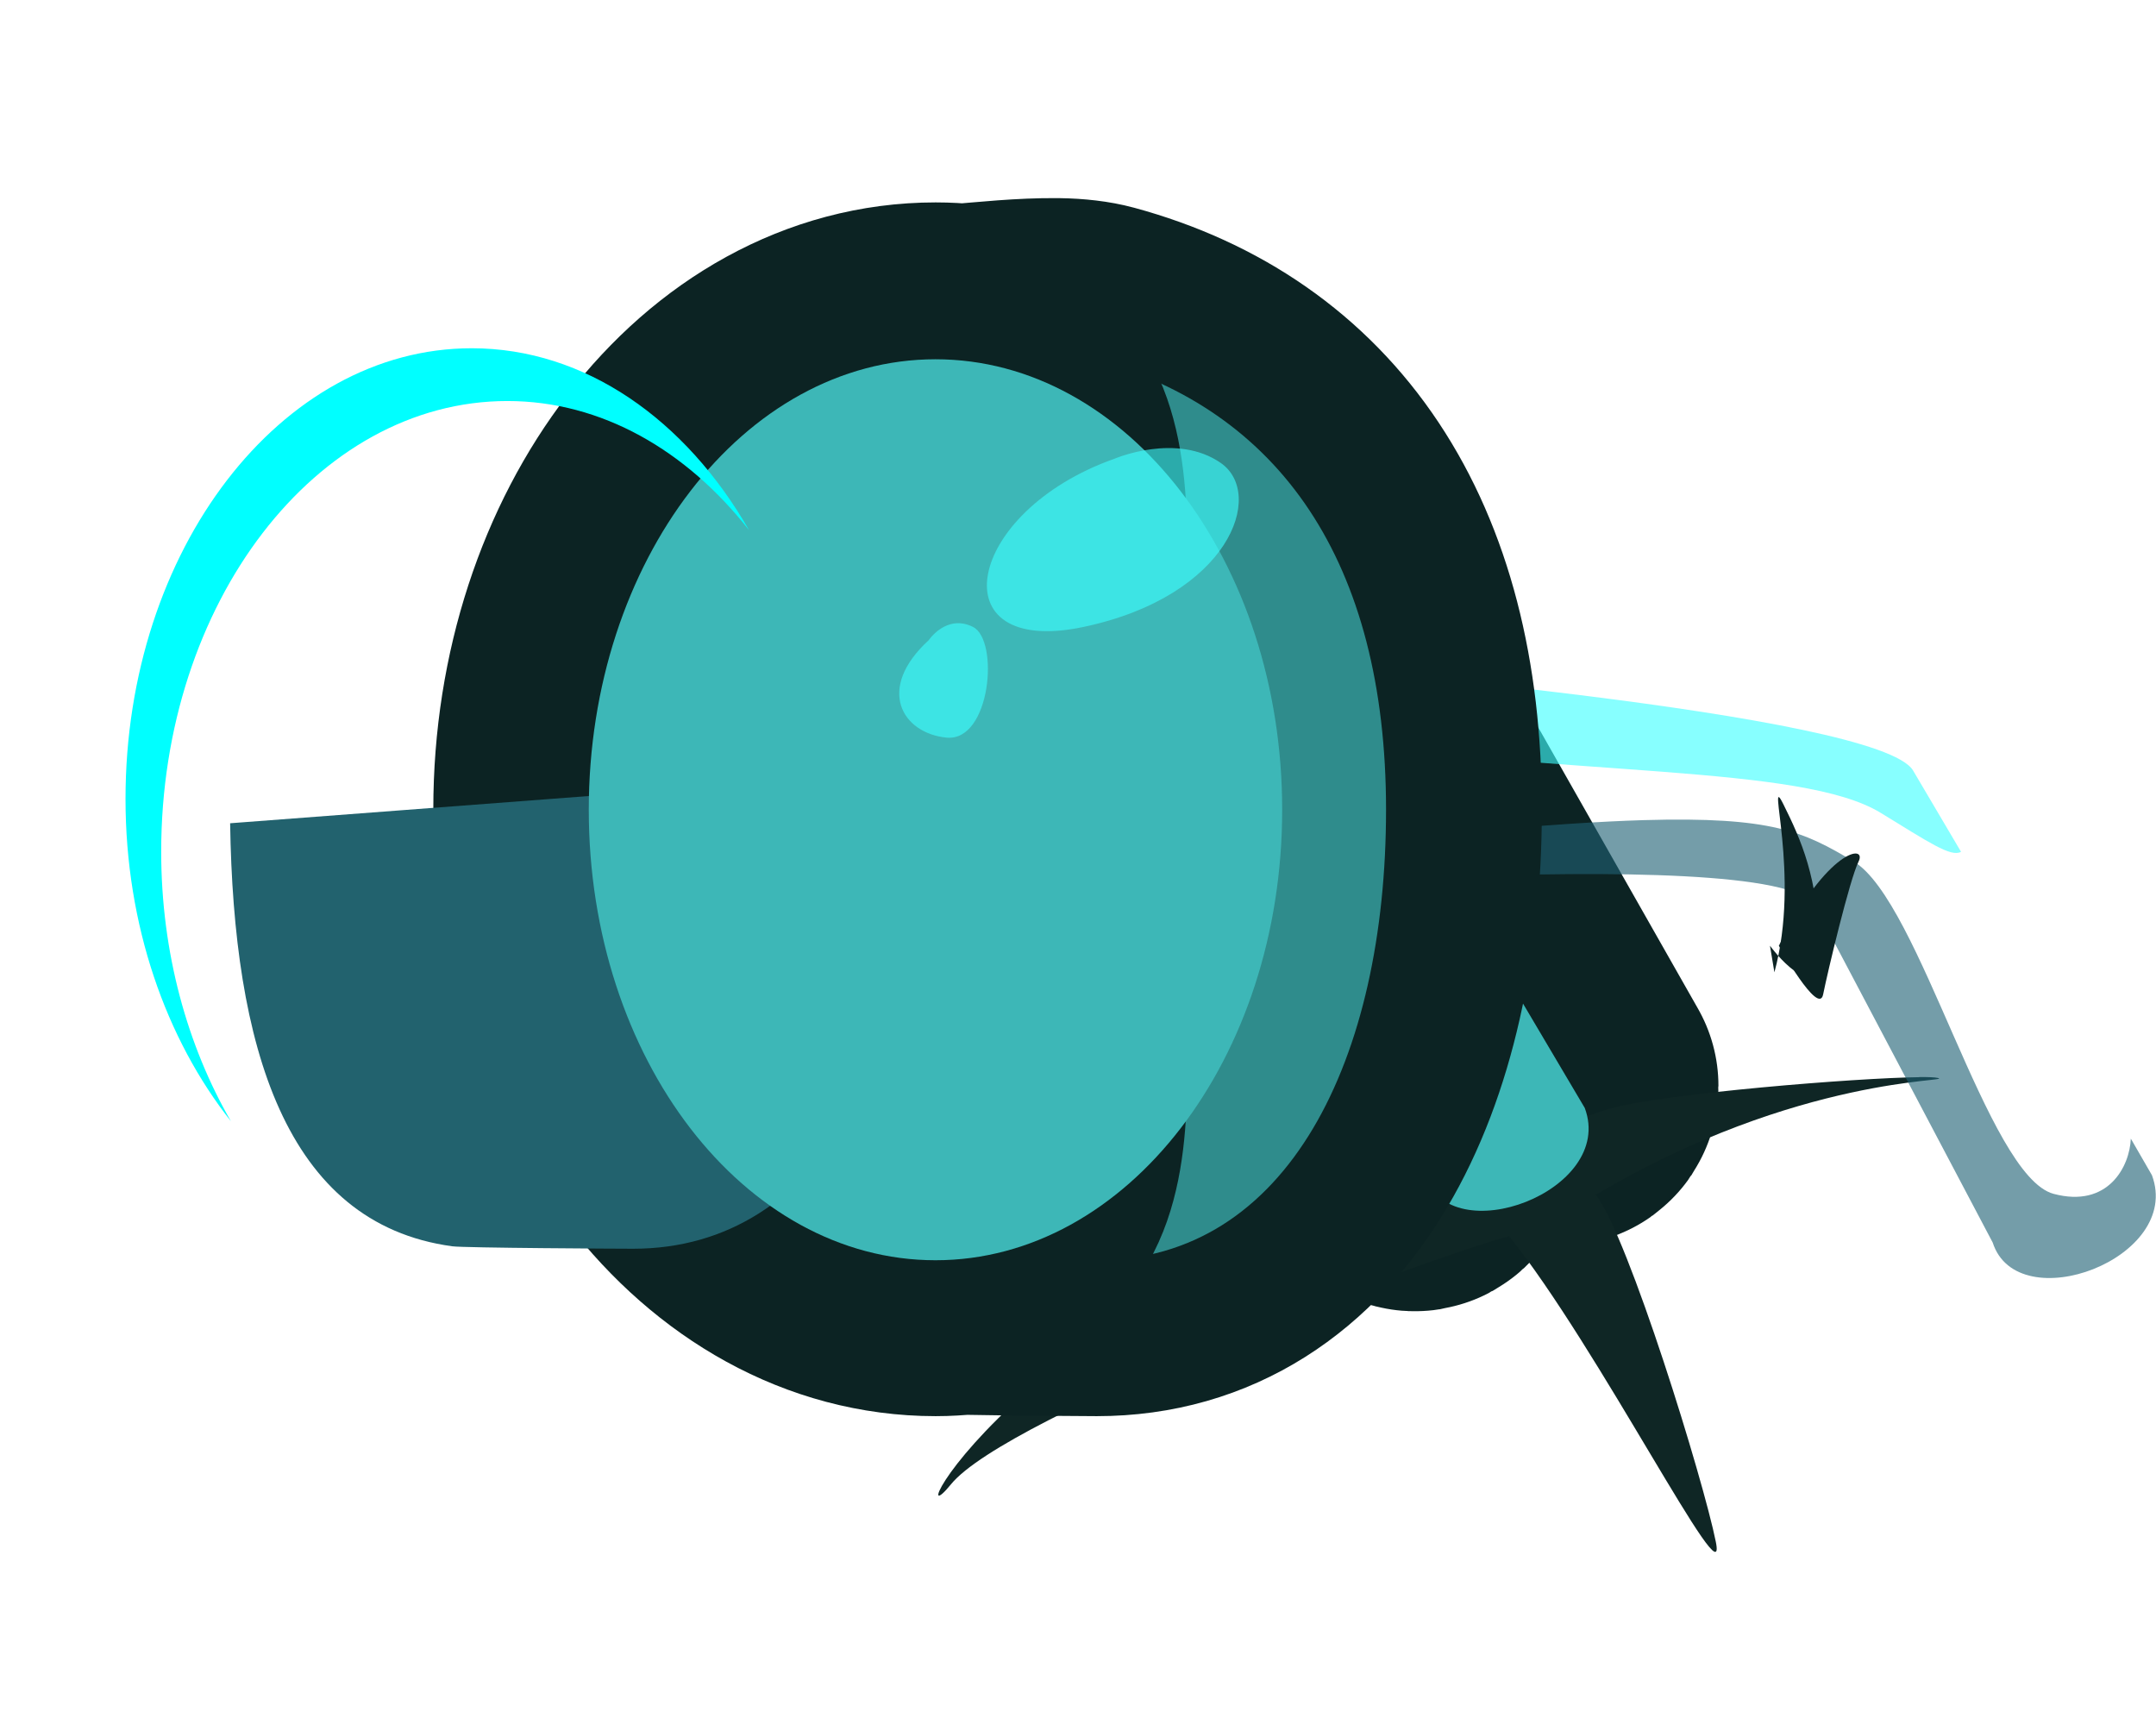 <?xml version="1.0" encoding="UTF-8" standalone="no"?>
<!-- Created with Inkscape (http://www.inkscape.org/) -->

<svg
   xmlns:dc="http://purl.org/dc/elements/1.1/"
   xmlns:cc="http://creativecommons.org/ns#"
   xmlns:rdf="http://www.w3.org/1999/02/22-rdf-syntax-ns#"
   xmlns:svg="http://www.w3.org/2000/svg"
   xmlns="http://www.w3.org/2000/svg"
   xmlns:xlink="http://www.w3.org/1999/xlink"
   xmlns:sodipodi="http://sodipodi.sourceforge.net/DTD/sodipodi-0.dtd"
   xmlns:inkscape="http://www.inkscape.org/namespaces/inkscape"
   width="169.789"
   height="134.843"
   viewBox="0 0 44.923 35.677"
   version="1.1"
   id="svg23489"
   inkscape:version="0.48.5 r10040"
   sodipodi:docname="nail_head_02.svg">
  <defs
     id="defs23483">
    <linearGradient
       inkscape:collect="always"
       xlink:href="#linearGradient8074"
       id="linearGradient8101"
       gradientUnits="userSpaceOnUse"
       x1="3683.215"
       y1="445.183"
       x2="3686.639"
       y2="439.068" />
    <linearGradient
       inkscape:collect="always"
       id="linearGradient8074">
      <stop
         style="stop-color:#3db7b7;stop-opacity:1;"
         offset="0"
         id="stop8076" />
      <stop
         style="stop-color:#3db7b7;stop-opacity:1"
         offset="1"
         id="stop8078" />
    </linearGradient>
    <linearGradient
       inkscape:collect="always"
       xlink:href="#linearGradient8074"
       id="linearGradient23477"
       gradientUnits="userSpaceOnUse"
       x1="3683.215"
       y1="445.183"
       x2="3686.639"
       y2="439.068" />
  </defs>
  <sodipodi:namedview
     id="base"
     pagecolor="#7d848b"
     bordercolor="#666666"
     borderopacity="1.0"
     inkscape:pageopacity="1"
     inkscape:pageshadow="2"
     inkscape:zoom="1.2054152"
     inkscape:cx="326.78793"
     inkscape:cy="51.364668"
     inkscape:document-units="px"
     inkscape:current-layer="layer1"
     showgrid="false"
     inkscape:pagecheckerboard="false"
     showborder="true"
     units="px"
     inkscape:window-width="1920"
     inkscape:window-height="1017"
     inkscape:window-x="-8"
     inkscape:window-y="-8"
     inkscape:window-maximized="1"
     inkscape:showpageshadow="false"
     guidetolerance="28"
     fit-margin-top="12"
     fit-margin-left="12"
     fit-margin-right="12"
     fit-margin-bottom="12">
    <inkscape:grid
       type="xygrid"
       id="grid24034"
       spacingx="1px"
       spacingy="1px"
       empspacing="8"
       visible="true"
       enabled="true"
       snapvisiblegridlinesonly="true"
       originx="-43.2px"
       originy="-459.677px" />
  </sodipodi:namedview>
  <g
     inkscape:label="Layer 1"
     inkscape:groupmode="layer"
     id="layer1"
     transform="translate(112.865,-234.144)">
    <g
       id="g7937"
       transform="matrix(2.044,0,0,2.044,-7586.843,-668.532)">
      <path
         style="color:#000000;fill:#3db7b7;fill-opacity:1;fill-rule:nonzero;stroke:#0c2323;stroke-width:3.175;stroke-linejoin:round;stroke-miterlimit:4;stroke-opacity:1;stroke-dasharray:none;marker:none;visibility:visible;display:inline;overflow:visible;enable-background:accumulate"
         d="m 3670.848,453.197 -1.584,-2.888 c -0.361,-0.614 -6.145,-0.285 -6.145,-0.285 l 0.204,-2.348 c 0,0 6.581,0.509 6.942,1.123 l 2.21,3.891 c 0,0.193 -0.651,-0.267 -1.032,-0.036 -0.344,0.208 -0.405,1.155 -0.595,0.544 z"
         id="path7902"
         inkscape:connector-curvature="0"
         sodipodi:nodetypes="ccccccscc" />
      <path
         inkscape:connector-curvature="0"
         id="path7904"
         d="m 3676.111,452.602 c -0.634,0.007 -2.606,0.165 -3.158,0.322 -0.331,0.095 -0.614,0.258 -0.819,0.397 -0.01,-0.008 -0.033,-0.033 -0.033,-0.033 -5.137,1.352 -6.448,4.185 -5.862,3.464 0.565,-0.696 4.708,-2.258 5.689,-2.53 0.904,1.121 2.239,3.769 2.108,3.117 -0.124,-0.622 -0.89,-3.109 -1.223,-3.539 2.066,-1.225 3.693,-1.148 3.481,-1.191 -0.028,-0.006 -0.091,-0.009 -0.182,-0.008 z"
         style="color:#000000;fill:#0f2625;fill-opacity:1;fill-rule:nonzero;stroke:none;stroke-width:10;marker:none;visibility:visible;display:inline;overflow:visible;enable-background:accumulate" />
      <path
         sodipodi:nodetypes="ccccccc"
         inkscape:connector-curvature="0"
         id="path7870"
         d="m 3671.074,453.603 -1.81,-3.429 c -0.361,-0.614 -6.145,-0.149 -6.145,-0.149 l 0.204,-2.348 c 0,0 6.581,0.509 6.942,1.123 l 2.435,4.116 c 0.316,0.849 -1.374,1.474 -1.627,0.688 z"
         style="color:#000000;fill:#3db7b7;fill-opacity:1;fill-rule:nonzero;stroke:none;stroke-width:16;marker:none;visibility:visible;display:inline;overflow:visible;enable-background:accumulate" />
      <path
         id="path7916"
         transform="matrix(0.265,0,0,0.265,-6.3049604e-6,18.562)"
         d="m 13861.5,1628 c -1.653,0.048 -3.735,0.193 -6.375,0.406 0,0 -0.511,0.763 -1.156,1.781 6.185,-0.234 13.36,-0.206 14.125,1.094 l 6.844,12.969 c 0.956,2.972 7.319,0.614 6.124,-2.594 l -0.812,-1.406 c -0.04,1.07 -0.872,2.684 -2.969,2.125 -2.555,-0.681 -5.132,-11.248 -7.687,-12.781 -1.917,-1.15 -3.136,-1.738 -8.094,-1.594 z"
         style="opacity:0.619;color:#000000;fill:#206275;fill-opacity:1;fill-rule:nonzero;stroke:none;stroke-width:10;marker:none;visibility:visible;display:inline;overflow:visible;enable-background:accumulate"
         inkscape:connector-curvature="0" />
      <path
         id="path7922"
         transform="matrix(0.265,0,0,0.265,-6.3049604e-6,18.562)"
         d="m 13846.312,1621.906 c 0.728,1.183 2,2.906 2,2.906 10.391,1.533 19.247,1.033 22.313,2.906 1.859,1.136 2.707,1.719 3.094,1.5 l -1.844,-3.125 c -1.304,-2.217 -23.559,-4.028 -25.563,-4.188 z"
         style="opacity:0.619;color:#000000;fill:#3effff;fill-opacity:1;fill-rule:nonzero;stroke:none;stroke-width:10;marker:none;visibility:visible;display:inline;overflow:visible;enable-background:accumulate"
         inkscape:connector-curvature="0" />
      <g
         transform="matrix(0.87,0,0,0.877,475.278,56.646)"
         id="g7889">
        <path
           inkscape:connector-curvature="0"
           style="color:#000000;fill:#2f8c8c;fill-opacity:1;fill-rule:nonzero;stroke:#0c2323;stroke-width:13.734;stroke-linejoin:round;stroke-miterlimit:4;stroke-opacity:1;stroke-dasharray:none;marker:none;visibility:visible;display:inline;overflow:visible;enable-background:accumulate"
           d="m 13845.344,1602 c -1.408,-0.016 -2.895,0.146 -4.188,0.25 -0.395,-0.039 -0.785,-0.062 -1.187,-0.062 -8.467,0 -15.344,8.838 -15.344,19.75 0,10.912 6.877,19.75 15.344,19.75 0.391,0 0.772,-0.025 1.156,-0.062 2.203,0.04 5.561,0.062 5.969,0.062 8.466,0 12.812,-8.838 12.812,-19.75 0,-10.912 -4.762,-17.548 -12.937,-19.75 -0.396,-0.107 -0.962,-0.18 -1.625,-0.188 z"
           transform="matrix(0.265,0,0,0.265,-6.3049604e-6,18.562)"
           id="path7882" />
        <path
           transform="matrix(0.265,0,0,0.265,2.118,14.146)"
           style="color:#000000;fill:#2f8c8c;fill-opacity:1;fill-rule:nonzero;stroke:none;stroke-width:16;marker:none;visibility:visible;display:inline;overflow:visible;enable-background:accumulate"
           d="m 13851.891,1638.623 c 0,10.912 -4.334,19.758 -12.8,19.758 -0.546,0 -7.468,-0.037 -7.999,-0.108 -7.707,-1.04 -9.86,-9.441 -9.86,-19.649 0,-9.517 1.064,-19.276 10.32,-19.588 1.357,-0.046 5.836,-0.596 7.419,-0.169 8.175,2.202 12.92,8.846 12.92,19.758 z"
           id="path7876"
           inkscape:connector-curvature="0"
           sodipodi:nodetypes="sssssss" />
        <path
           id="path7887"
           d="m 13842.256,1638.623 c 0,10.912 2.772,19.758 -5.694,19.758 -8.467,0 -15.33,-8.846 -15.33,-19.758 0,-10.912 6.863,-19.758 15.33,-19.758 8.466,0 5.694,8.846 5.694,19.758 z"
           style="color:#000000;fill:#3db7b7;fill-opacity:1;fill-rule:nonzero;stroke:#0c2323;stroke-width:10;stroke-miterlimit:4;stroke-opacity:1;stroke-dasharray:none;marker:none;visibility:visible;display:inline;overflow:visible;enable-background:accumulate"
           transform="matrix(0.265,0,0,0.265,0.901,14.146)"
           inkscape:connector-curvature="0"
           sodipodi:nodetypes="sssss" />
        <path
           id="path7934"
           transform="matrix(0.304,0,0,0.302,-546.04,-43.42)"
           d="m 13852.406,1627.562 -18.968,1.438 c 0.131,8.523 2.091,15.401 8.562,16.281 0.462,0.063 6.494,0.094 6.969,0.094 7.369,0 11.125,-7.742 11.125,-17.312 0,-0.171 -0.03,-0.331 -0.03,-0.5 l -7.656,0 z"
           style="color:#000000;fill:#22626e;fill-opacity:1;fill-rule:nonzero;stroke:none;stroke-width:16;marker:none;visibility:visible;display:inline;overflow:visible;enable-background:accumulate"
           inkscape:connector-curvature="0" />
        <path
           inkscape:connector-curvature="0"
           transform="matrix(0.265,0,0,0.265,0.901,14.146)"
           style="color:#000000;fill:#3db7b7;fill-opacity:1;fill-rule:nonzero;stroke:none;stroke-width:16;marker:none;visibility:visible;display:inline;overflow:visible;enable-background:accumulate"
           d="m 13851.891,1638.623 c 0,10.912 -6.863,19.758 -15.329,19.758 -8.467,0 -15.33,-8.846 -15.33,-19.758 0,-10.912 6.863,-19.758 15.33,-19.758 8.466,0 15.329,8.846 15.329,19.758 z"
           id="path7878" />
        <path
           id="path7895"
           transform="matrix(0.304,0,0,0.302,-546.04,-43.42)"
           d="m 13842.75,1610.719 c -7.37,0 -13.344,7.773 -13.344,17.344 0,4.875 1.568,9.257 4.063,12.406 -1.674,-2.896 -2.688,-6.476 -2.688,-10.375 0,-9.571 5.974,-17.344 13.344,-17.344 3.635,0 6.906,1.906 9.313,4.969 -2.433,-4.236 -6.306,-7 -10.688,-7 z"
           style="color:#000000;fill:#00ffff;fill-opacity:1;fill-rule:nonzero;stroke:none;stroke-width:16;marker:none;visibility:visible;display:inline;overflow:visible;enable-background:accumulate"
           inkscape:connector-curvature="0" />
      </g>
      <path
         transform="matrix(0.265,0,0,0.265,-6.3049604e-6,18.562)"
         inkscape:connector-curvature="0"
         id="path7912"
         d="m 13866.54,1633.853 c 1.022,-3.747 -0.34,-7.835 0.341,-6.472 0.681,1.363 1.362,2.896 1.362,5.45 0,2.555 -1.873,0 -1.873,0 z"
         style="color:#000000;fill:#0c2323;fill-opacity:1;fill-rule:nonzero;stroke:none;stroke-width:10;marker:none;visibility:visible;display:inline;overflow:visible;enable-background:accumulate" />
      <path
         transform="matrix(0.265,0,0,0.265,-6.3049604e-6,18.562)"
         inkscape:connector-curvature="0"
         id="path7914"
         d="m 13866.711,1632.832 c 1.873,-3.747 3.406,-3.917 3.065,-3.236 -0.34,0.681 -1.192,4.258 -1.362,5.11 -0.171,0.852 -1.703,-1.874 -1.703,-1.874 z"
         style="color:#000000;fill:#0c2323;fill-opacity:1;fill-rule:nonzero;stroke:none;stroke-width:10;marker:none;visibility:visible;display:inline;overflow:visible;enable-background:accumulate" />
      <path
         transform="matrix(0.265,0,0,0.265,-6.3049604e-6,18.562)"
         inkscape:connector-curvature="0"
         id="path7927"
         d="m 13841.162,1614.096 c -5.791,2.044 -6.813,7.665 -1.193,6.472 5.621,-1.192 6.984,-5.11 5.281,-6.302 -1.704,-1.192 -4.088,-0.17 -4.088,-0.17 z"
         style="opacity:0.619;color:#000000;fill:#3effff;fill-opacity:1;fill-rule:nonzero;stroke:none;stroke-width:10;marker:none;visibility:visible;display:inline;overflow:visible;enable-background:accumulate" />
      <path
         transform="matrix(0.265,0,0,0.265,-6.3049604e-6,18.562)"
         inkscape:connector-curvature="0"
         id="path7930"
         d="m 13834.008,1621.079 c -2.044,1.873 -1.022,3.577 0.681,3.747 1.704,0.17 2.044,-3.747 1.022,-4.258 -1.022,-0.511 -1.703,0.511 -1.703,0.511 z"
         style="opacity:0.619;color:#000000;fill:#3effff;fill-opacity:1;fill-rule:nonzero;stroke:none;stroke-width:10;marker:none;visibility:visible;display:inline;overflow:visible;enable-background:accumulate" />
    </g>
  </g>
</svg>

